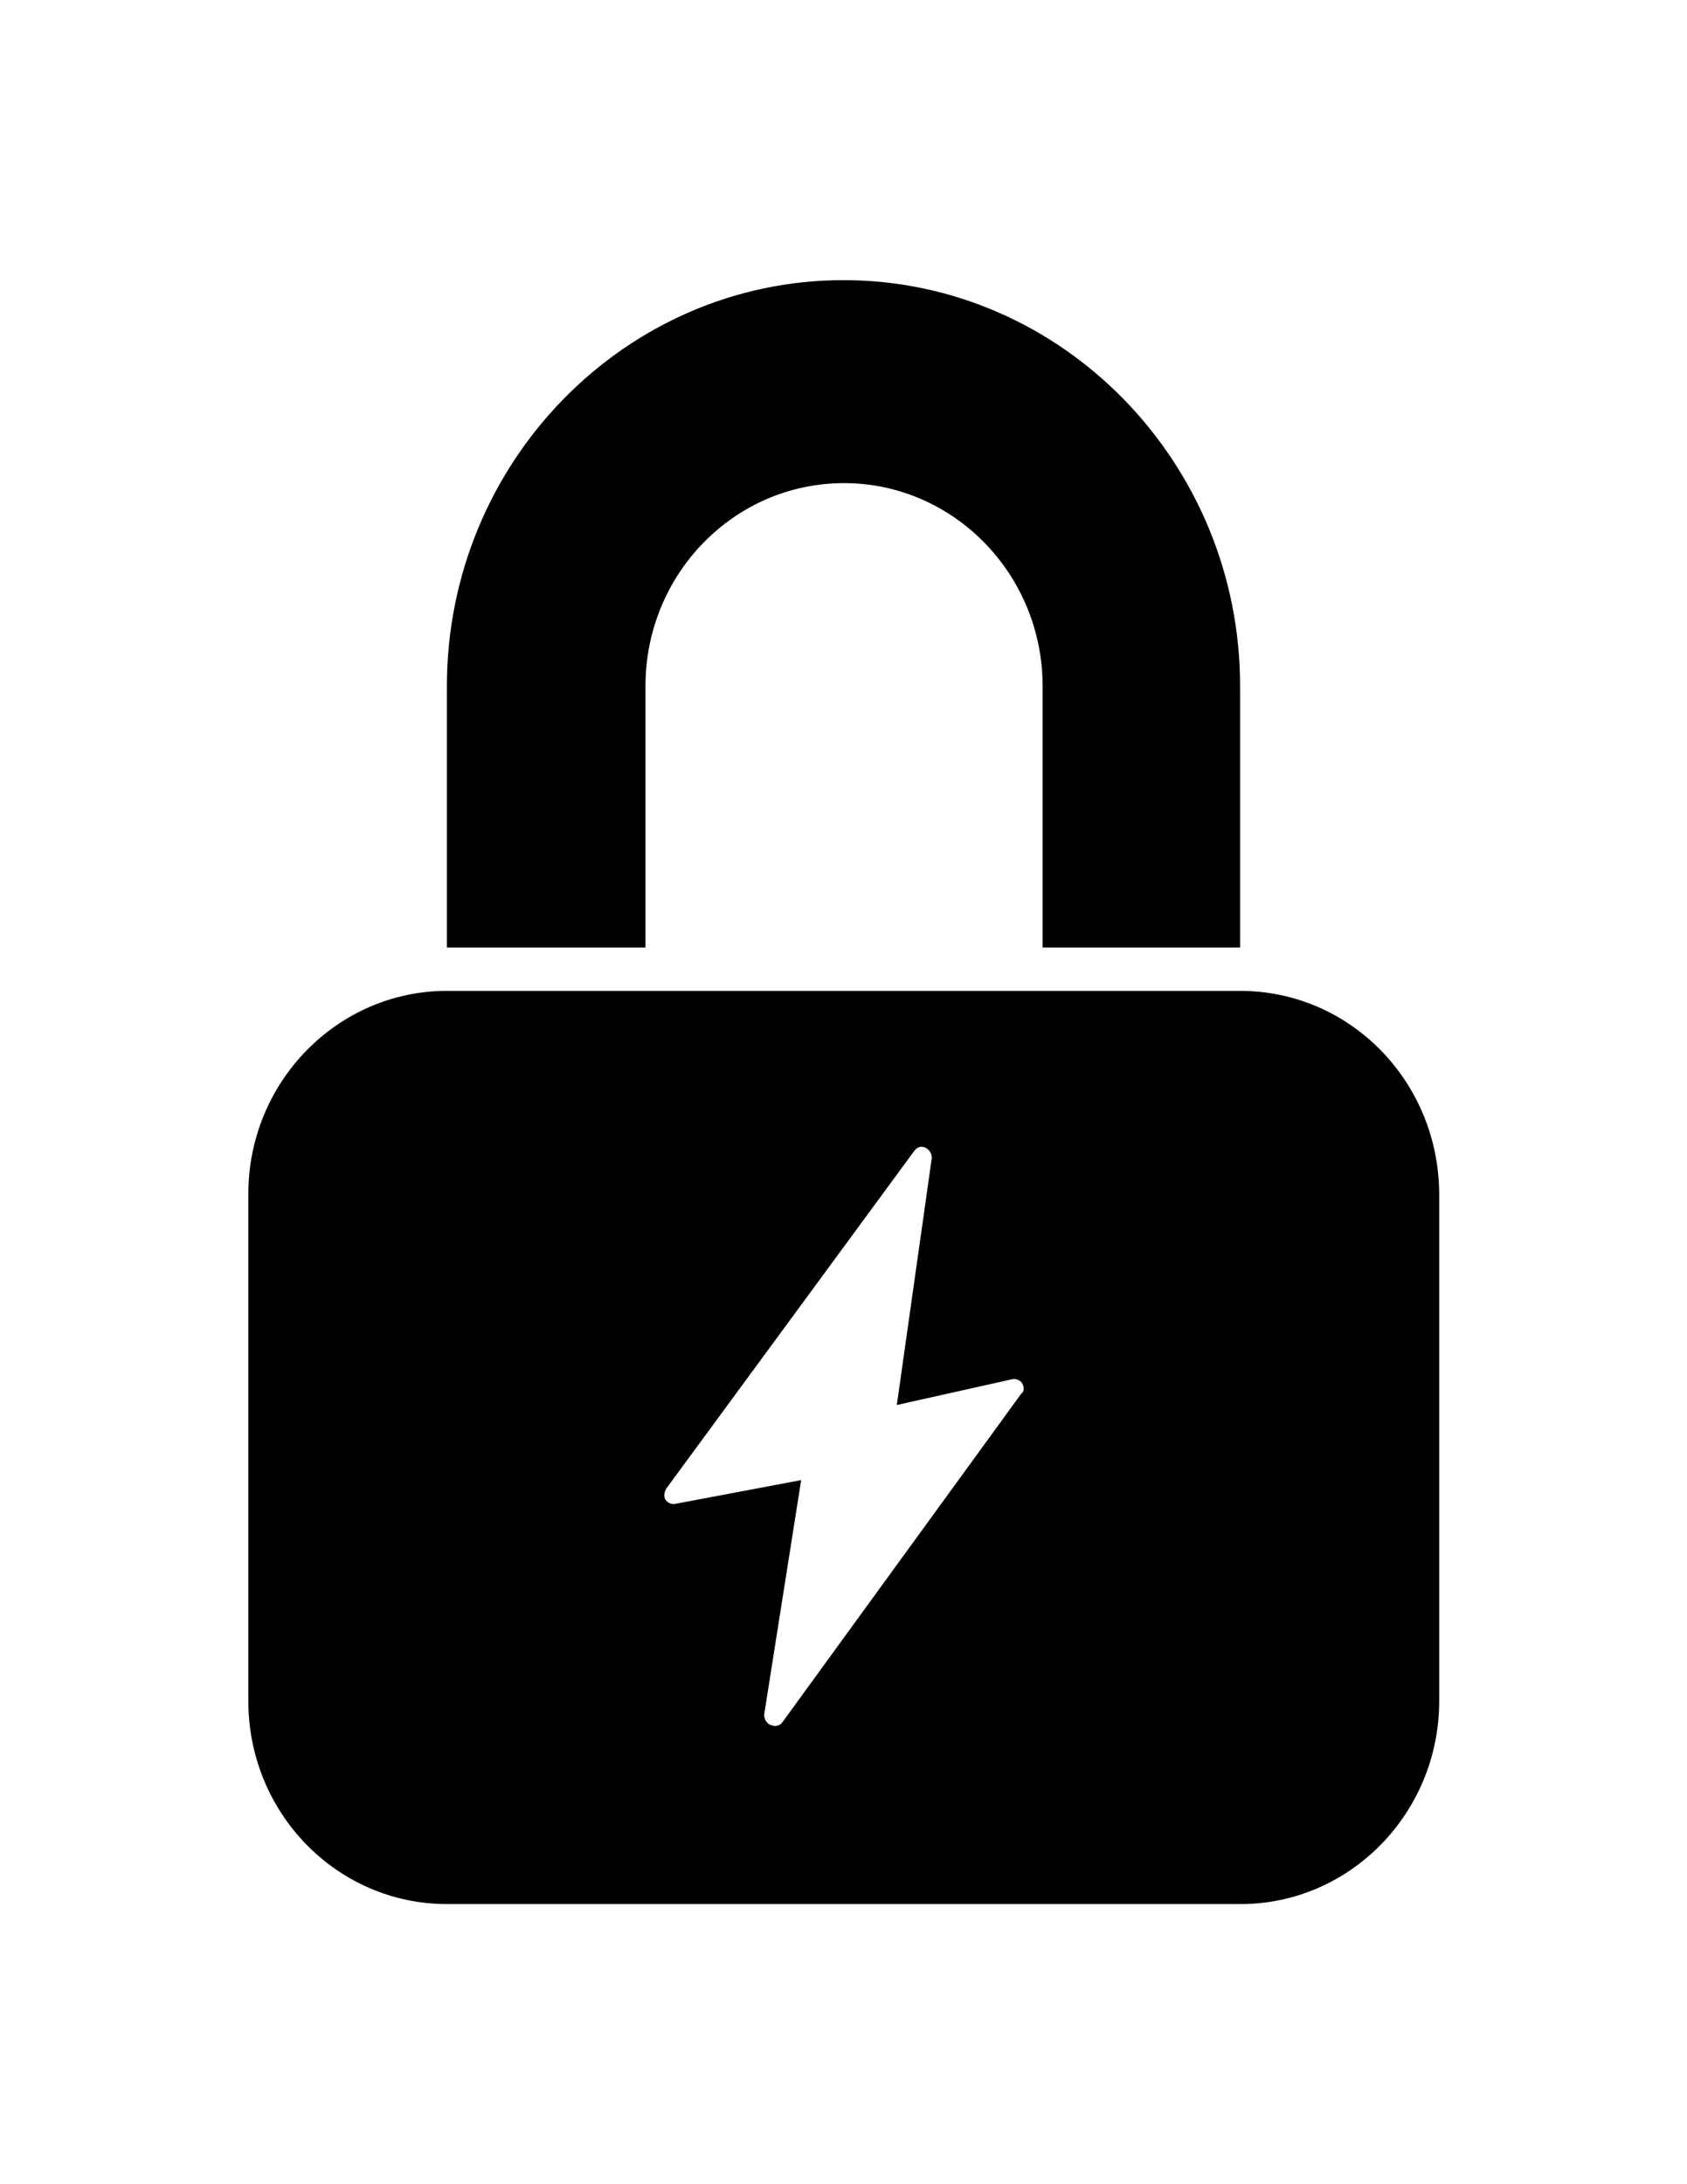 <svg xmlns="http://www.w3.org/2000/svg" viewBox="0 0 612 792"><path d="M449.873 343.593V248.79c0-81.063-64.576-147.21-143.873-147.21s-143.873 66.147-143.873 147.21v94.803h72.035V248.79c0-40.63 32.19-73.605 72.034-73.605 39.65 0 72.035 32.975 72.035 73.605v94.803h71.643zM449.873 359.296H162.127c-39.648 0-72.035 32.975-72.035 73.605v183.915c0 40.63 32.19 73.605 72.035 73.605H450.07c39.648 0 72.034-32.975 72.034-73.605V432.9c-.196-40.826-32.386-73.604-72.23-73.604zm-79.392 146.06l-86.552 119.01c-.747 1.12-1.866 1.493-2.985 1.493-.373 0-1.12-.374-1.492-.374-1.492-.746-2.238-2.24-2.238-3.73l13.43-85.062-45.514 8.58c-1.493.373-2.985-.373-3.73-1.492s-.374-2.984.372-4.104l89.91-122.37c1.12-1.49 2.613-1.864 4.105-1.118s2.238 2.24 2.238 3.73l-12.684 89.54 41.783-9.328c1.492-.373 2.985.373 3.73 1.493.747 1.492.747 2.984-.372 3.73z"/></svg>